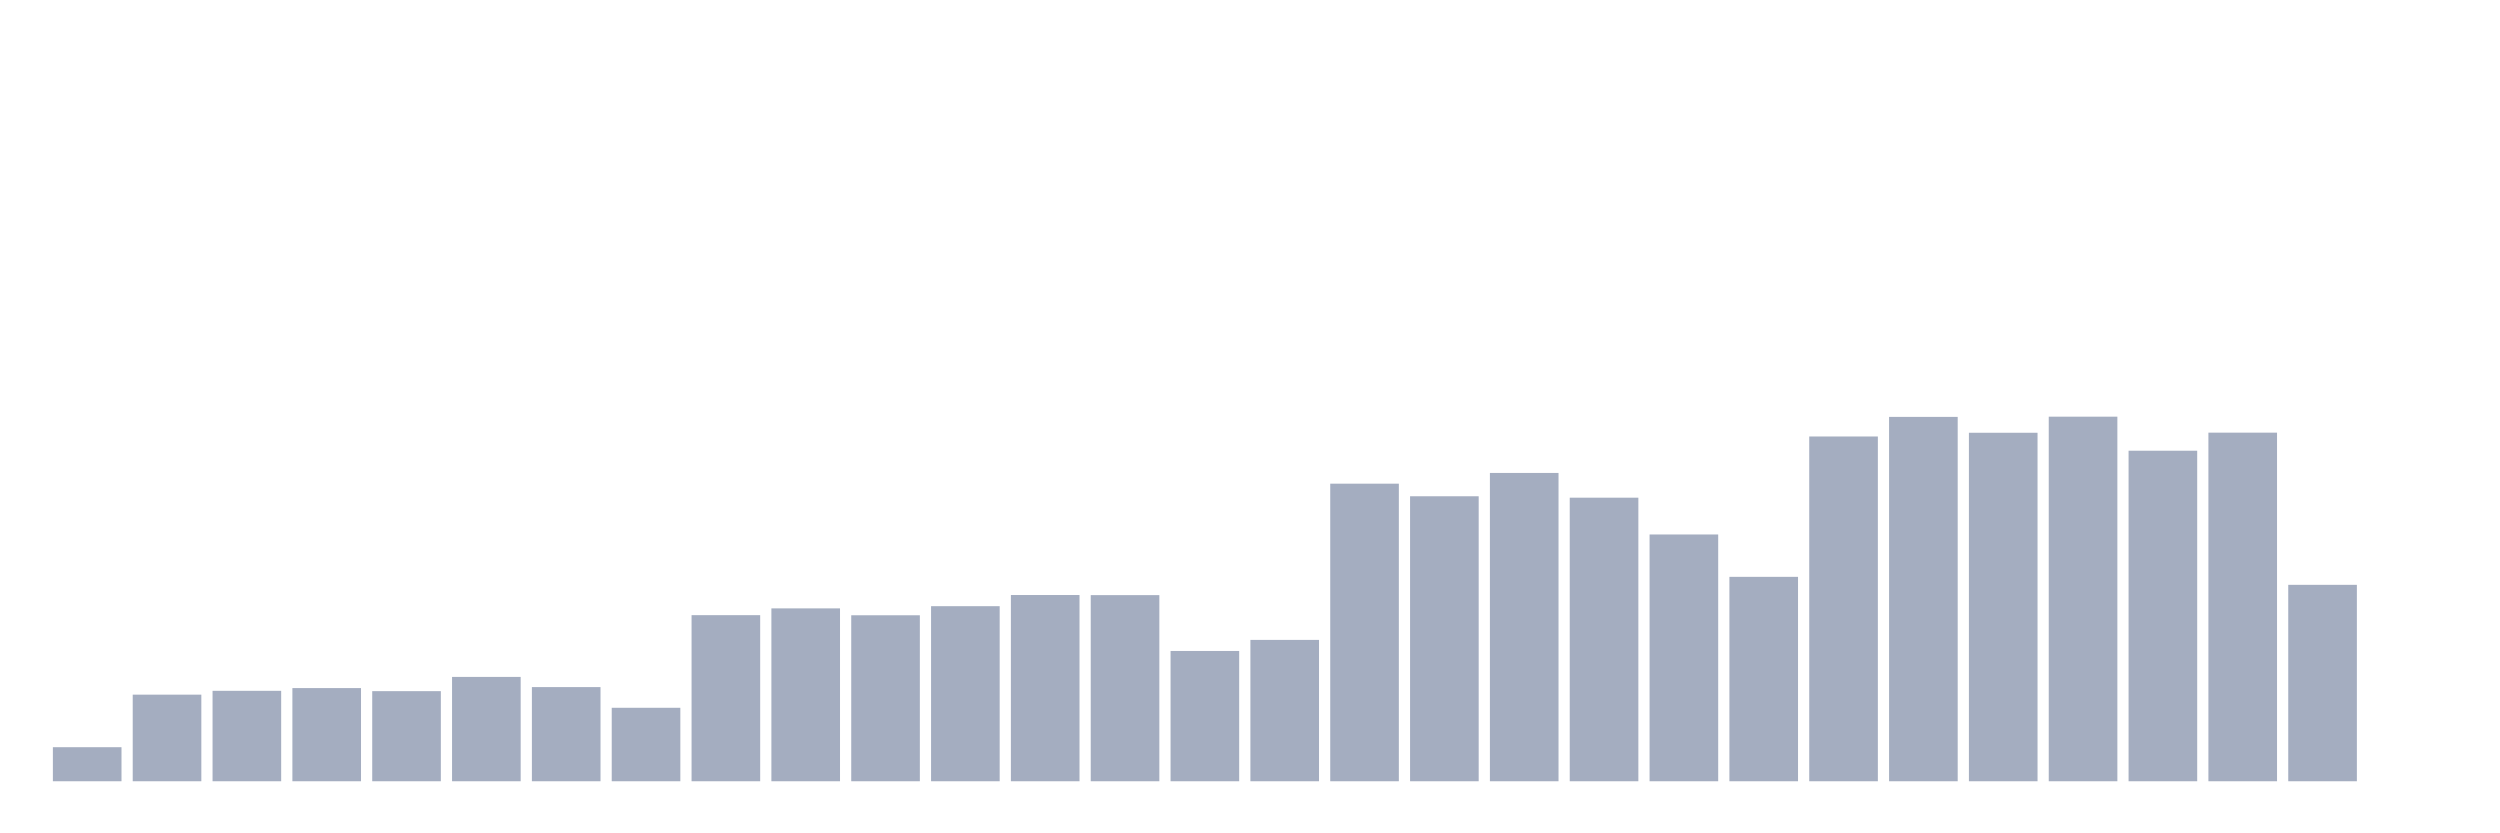 <svg xmlns="http://www.w3.org/2000/svg" viewBox="0 0 480 160"><g transform="translate(10,10)"><rect class="bar" x="0.153" width="13.175" y="133.462" height="6.538" fill="rgb(164,173,192)"></rect><rect class="bar" x="15.482" width="13.175" y="123.372" height="16.628" fill="rgb(164,173,192)"></rect><rect class="bar" x="30.81" width="13.175" y="122.637" height="17.363" fill="rgb(164,173,192)"></rect><rect class="bar" x="46.138" width="13.175" y="122.111" height="17.889" fill="rgb(164,173,192)"></rect><rect class="bar" x="61.466" width="13.175" y="122.7" height="17.3" fill="rgb(164,173,192)"></rect><rect class="bar" x="76.794" width="13.175" y="119.967" height="20.033" fill="rgb(164,173,192)"></rect><rect class="bar" x="92.123" width="13.175" y="121.922" height="18.078" fill="rgb(164,173,192)"></rect><rect class="bar" x="107.451" width="13.175" y="125.895" height="14.105" fill="rgb(164,173,192)"></rect><rect class="bar" x="122.779" width="13.175" y="108.111" height="31.889" fill="rgb(164,173,192)"></rect><rect class="bar" x="138.107" width="13.175" y="106.808" height="33.192" fill="rgb(164,173,192)"></rect><rect class="bar" x="153.436" width="13.175" y="108.132" height="31.868" fill="rgb(164,173,192)"></rect><rect class="bar" x="168.764" width="13.175" y="106.387" height="33.613" fill="rgb(164,173,192)"></rect><rect class="bar" x="184.092" width="13.175" y="104.243" height="35.757" fill="rgb(164,173,192)"></rect><rect class="bar" x="199.42" width="13.175" y="104.264" height="35.736" fill="rgb(164,173,192)"></rect><rect class="bar" x="214.748" width="13.175" y="114.985" height="25.015" fill="rgb(164,173,192)"></rect><rect class="bar" x="230.077" width="13.175" y="112.862" height="27.138" fill="rgb(164,173,192)"></rect><rect class="bar" x="245.405" width="13.175" y="82.865" height="57.135" fill="rgb(164,173,192)"></rect><rect class="bar" x="260.733" width="13.175" y="85.282" height="54.718" fill="rgb(164,173,192)"></rect><rect class="bar" x="276.061" width="13.175" y="80.805" height="59.195" fill="rgb(164,173,192)"></rect><rect class="bar" x="291.39" width="13.175" y="85.556" height="54.444" fill="rgb(164,173,192)"></rect><rect class="bar" x="306.718" width="13.175" y="92.619" height="47.381" fill="rgb(164,173,192)"></rect><rect class="bar" x="322.046" width="13.175" y="100.754" height="39.246" fill="rgb(164,173,192)"></rect><rect class="bar" x="337.374" width="13.175" y="73.805" height="66.195" fill="rgb(164,173,192)"></rect><rect class="bar" x="352.702" width="13.175" y="70.042" height="69.958" fill="rgb(164,173,192)"></rect><rect class="bar" x="368.031" width="13.175" y="73.09" height="66.91" fill="rgb(164,173,192)"></rect><rect class="bar" x="383.359" width="13.175" y="70" height="70" fill="rgb(164,173,192)"></rect><rect class="bar" x="398.687" width="13.175" y="76.538" height="63.462" fill="rgb(164,173,192)"></rect><rect class="bar" x="414.015" width="13.175" y="73.069" height="66.931" fill="rgb(164,173,192)"></rect><rect class="bar" x="429.344" width="13.175" y="102.288" height="37.712" fill="rgb(164,173,192)"></rect><rect class="bar" x="444.672" width="13.175" y="140" height="0" fill="rgb(164,173,192)"></rect></g></svg>